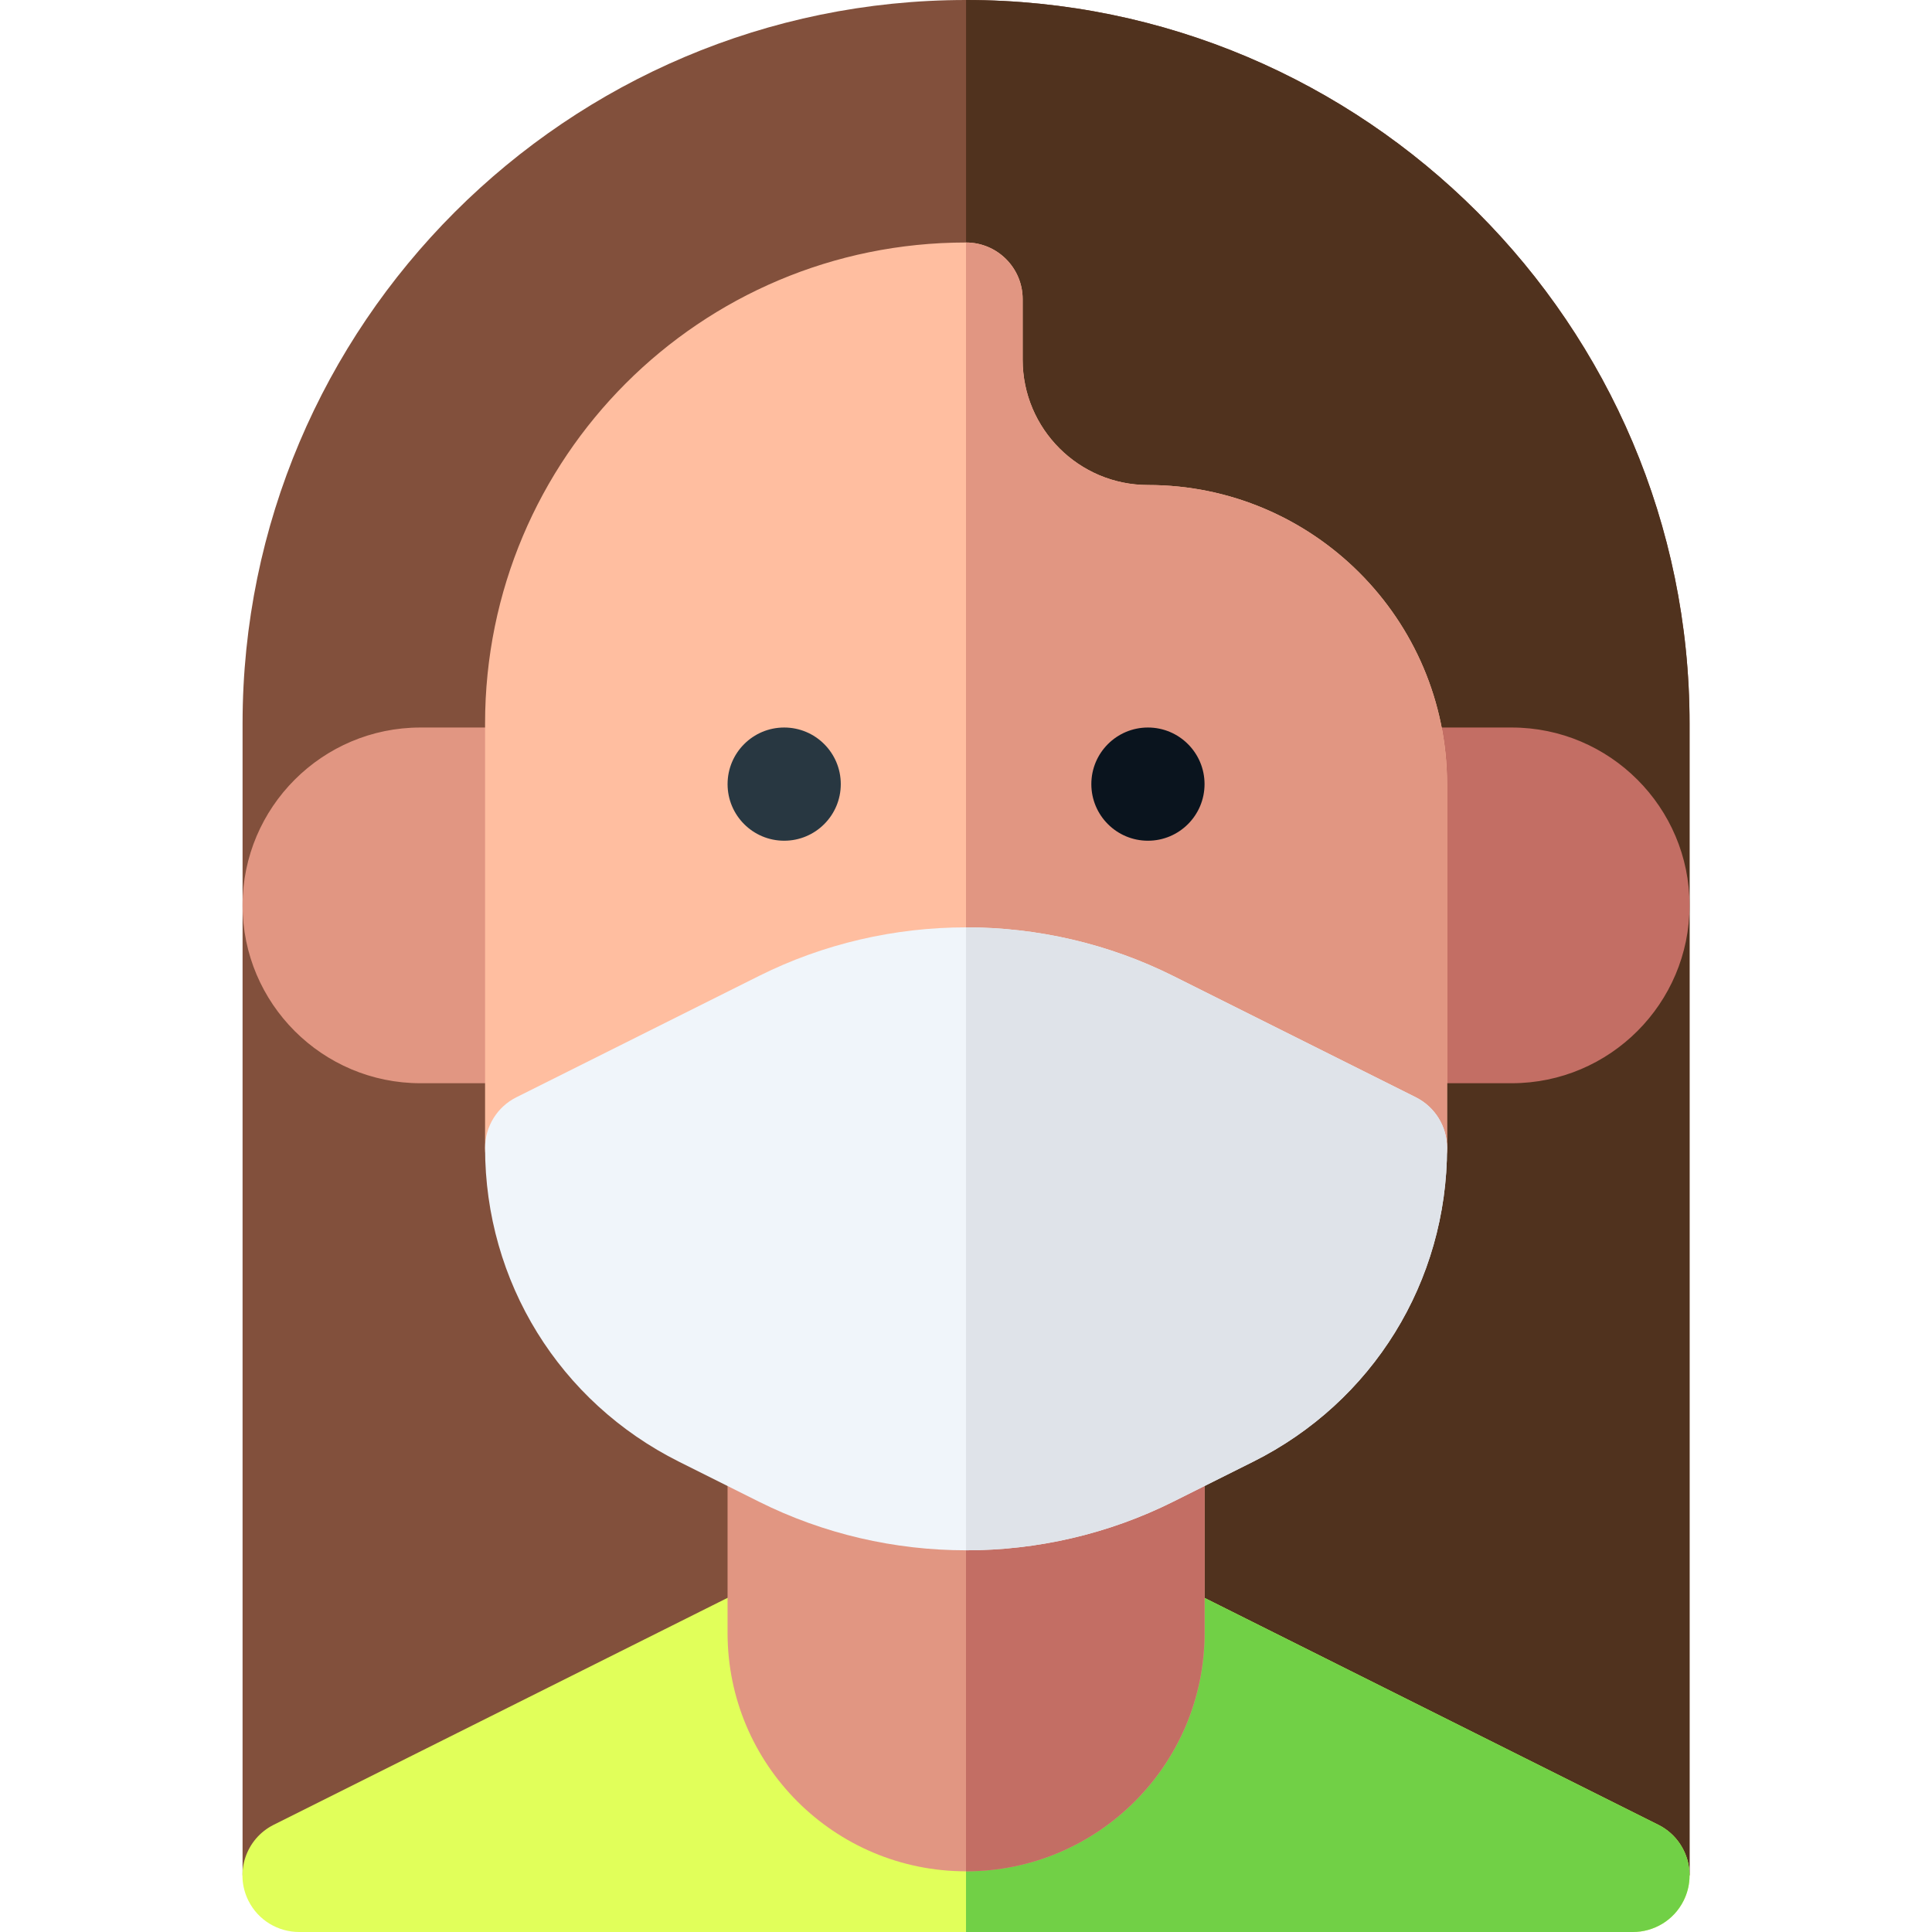 <svg id="Layer_1" enable-background="new 0 0 512 512" height="512" viewBox="0 0 512 512" width="512" xmlns="http://www.w3.org/2000/svg"><g><path d="m256.016 0c-105.722 0-191.733 86.011-191.733 191.733v305.267h383.467v-305.267c0-105.722-86.012-191.733-191.734-191.733z" fill="#82503c"/><path d="m447.75 497v-305.267c0-105.722-86.012-191.733-191.734-191.733v497z" fill="#50321e"/><path d="m400.616 287.066h-32.133c-8.284 0-15-6.716-15-15v-64.266c0-8.284 6.716-15 15-15h32.133c25.989 0 47.133 21.144 47.133 47.133s-21.144 47.133-47.133 47.133z" fill="#c36e64"/><path d="m143.549 287.066h-32.133c-25.989 0-47.133-21.144-47.133-47.133s21.144-47.133 47.133-47.133h32.133c8.284 0 15 6.716 15 15v64.267c0 8.284-6.716 14.999-15 14.999z" fill="#e19682"/><path d="m361.775 317.617-64.267-32.133c-25.981-12.994-57.002-12.994-82.983-.001l-64.268 32.134c-4.649 2.325-10.172 2.077-14.594-.657-4.422-2.733-7.114-7.561-7.114-12.76v-112.483c0-70.381 56.945-127.451 127.451-127.451 8.284 0 15.016 6.716 15.016 15v16.067c0 18.306 14.894 33.2 33.2 33.2 43.689 0 79.267 35.528 79.267 79.25v96.417c0 5.199-2.692 10.027-7.114 12.76-4.427 2.736-9.949 2.979-14.594.657z" fill="#ffbea0"/><path d="m383.483 304.2v-96.417c0-43.723-35.578-79.25-79.267-79.25-18.307 0-33.2-14.894-33.2-33.2v-16.066c0-8.284-6.731-14.999-15.015-15v211.471c14.255-.002 28.512 3.246 41.507 9.745l64.267 32.133c4.645 2.322 10.167 2.079 14.594-.657 4.422-2.732 7.114-7.56 7.114-12.759z" fill="#e19682"/><circle clip-rule="evenodd" cx="207.816" cy="207.8" fill="#283741" fill-rule="evenodd" r="15"/><circle clip-rule="evenodd" cx="304.216" cy="207.8" fill="#0a141e" fill-rule="evenodd" r="15"/><path d="m439.458 483.58-128.533-64.267c-4.65-2.325-10.171-2.077-14.594.657-4.422 2.733-7.114 7.561-7.114 12.76 0 18.306-14.894 33.2-33.216 33.2s-33.216-14.894-33.216-33.2c0-5.199-2.692-10.027-7.114-12.76-4.422-2.734-9.944-2.982-14.594-.657l-128.535 64.267c-7.41 3.705-10.413 12.715-6.708 20.125 2.628 5.256 7.926 8.295 13.428 8.295h353.476c5.502 0 10.8-3.039 13.428-8.295 3.705-7.41.701-16.42-6.708-20.125z" fill="#e1ff5a"/><path d="m446.166 503.705c3.705-7.41.701-16.419-6.708-20.125l-128.533-64.267c-4.65-2.325-10.171-2.077-14.594.657-4.422 2.733-7.114 7.561-7.114 12.76 0 18.306-14.894 33.2-33.216 33.2v46.07h176.738c5.501 0 10.799-3.039 13.427-8.295z" fill="#71d046"/><path d="m304.244 353.467h-96.433c-8.284 0-15 6.716-15 15v64.266c0 34.909 28.306 63.191 63.216 63.185 34.91.006 63.216-28.276 63.216-63.185v-64.266c.001-8.284-6.715-15-14.999-15z" fill="#e19682"/><path d="m319.216 432.733v-64.266c0-8.284-6.716-15-15-15h-48.216v142.451c34.91.006 63.216-28.276 63.216-63.185z" fill="#c36e64"/><path d="m256.018 410.846c-18.861 0-37.715-4.297-54.908-12.893l-21.159-10.579c-31.706-15.856-51.4-47.725-51.4-83.171 0-5.682 3.21-10.875 8.292-13.417l64.267-32.134c34.382-17.191 75.435-17.191 109.817-.001l64.267 32.134c5.082 2.541 8.292 7.735 8.292 13.417 0 35.446-19.694 67.315-51.397 83.17l-21.161 10.58c-17.191 8.595-36.054 12.894-54.91 12.894z" fill="#f0f5fa"/><path d="m310.926 397.953 21.161-10.58c31.703-15.855 51.397-47.724 51.397-83.17 0-5.682-3.21-10.875-8.292-13.417l-64.267-32.134c-17.196-8.597-36.06-12.895-54.924-12.892v165.086h.016c18.857 0 37.72-4.299 54.909-12.893z" fill="#dfe3e9"/></g></svg>